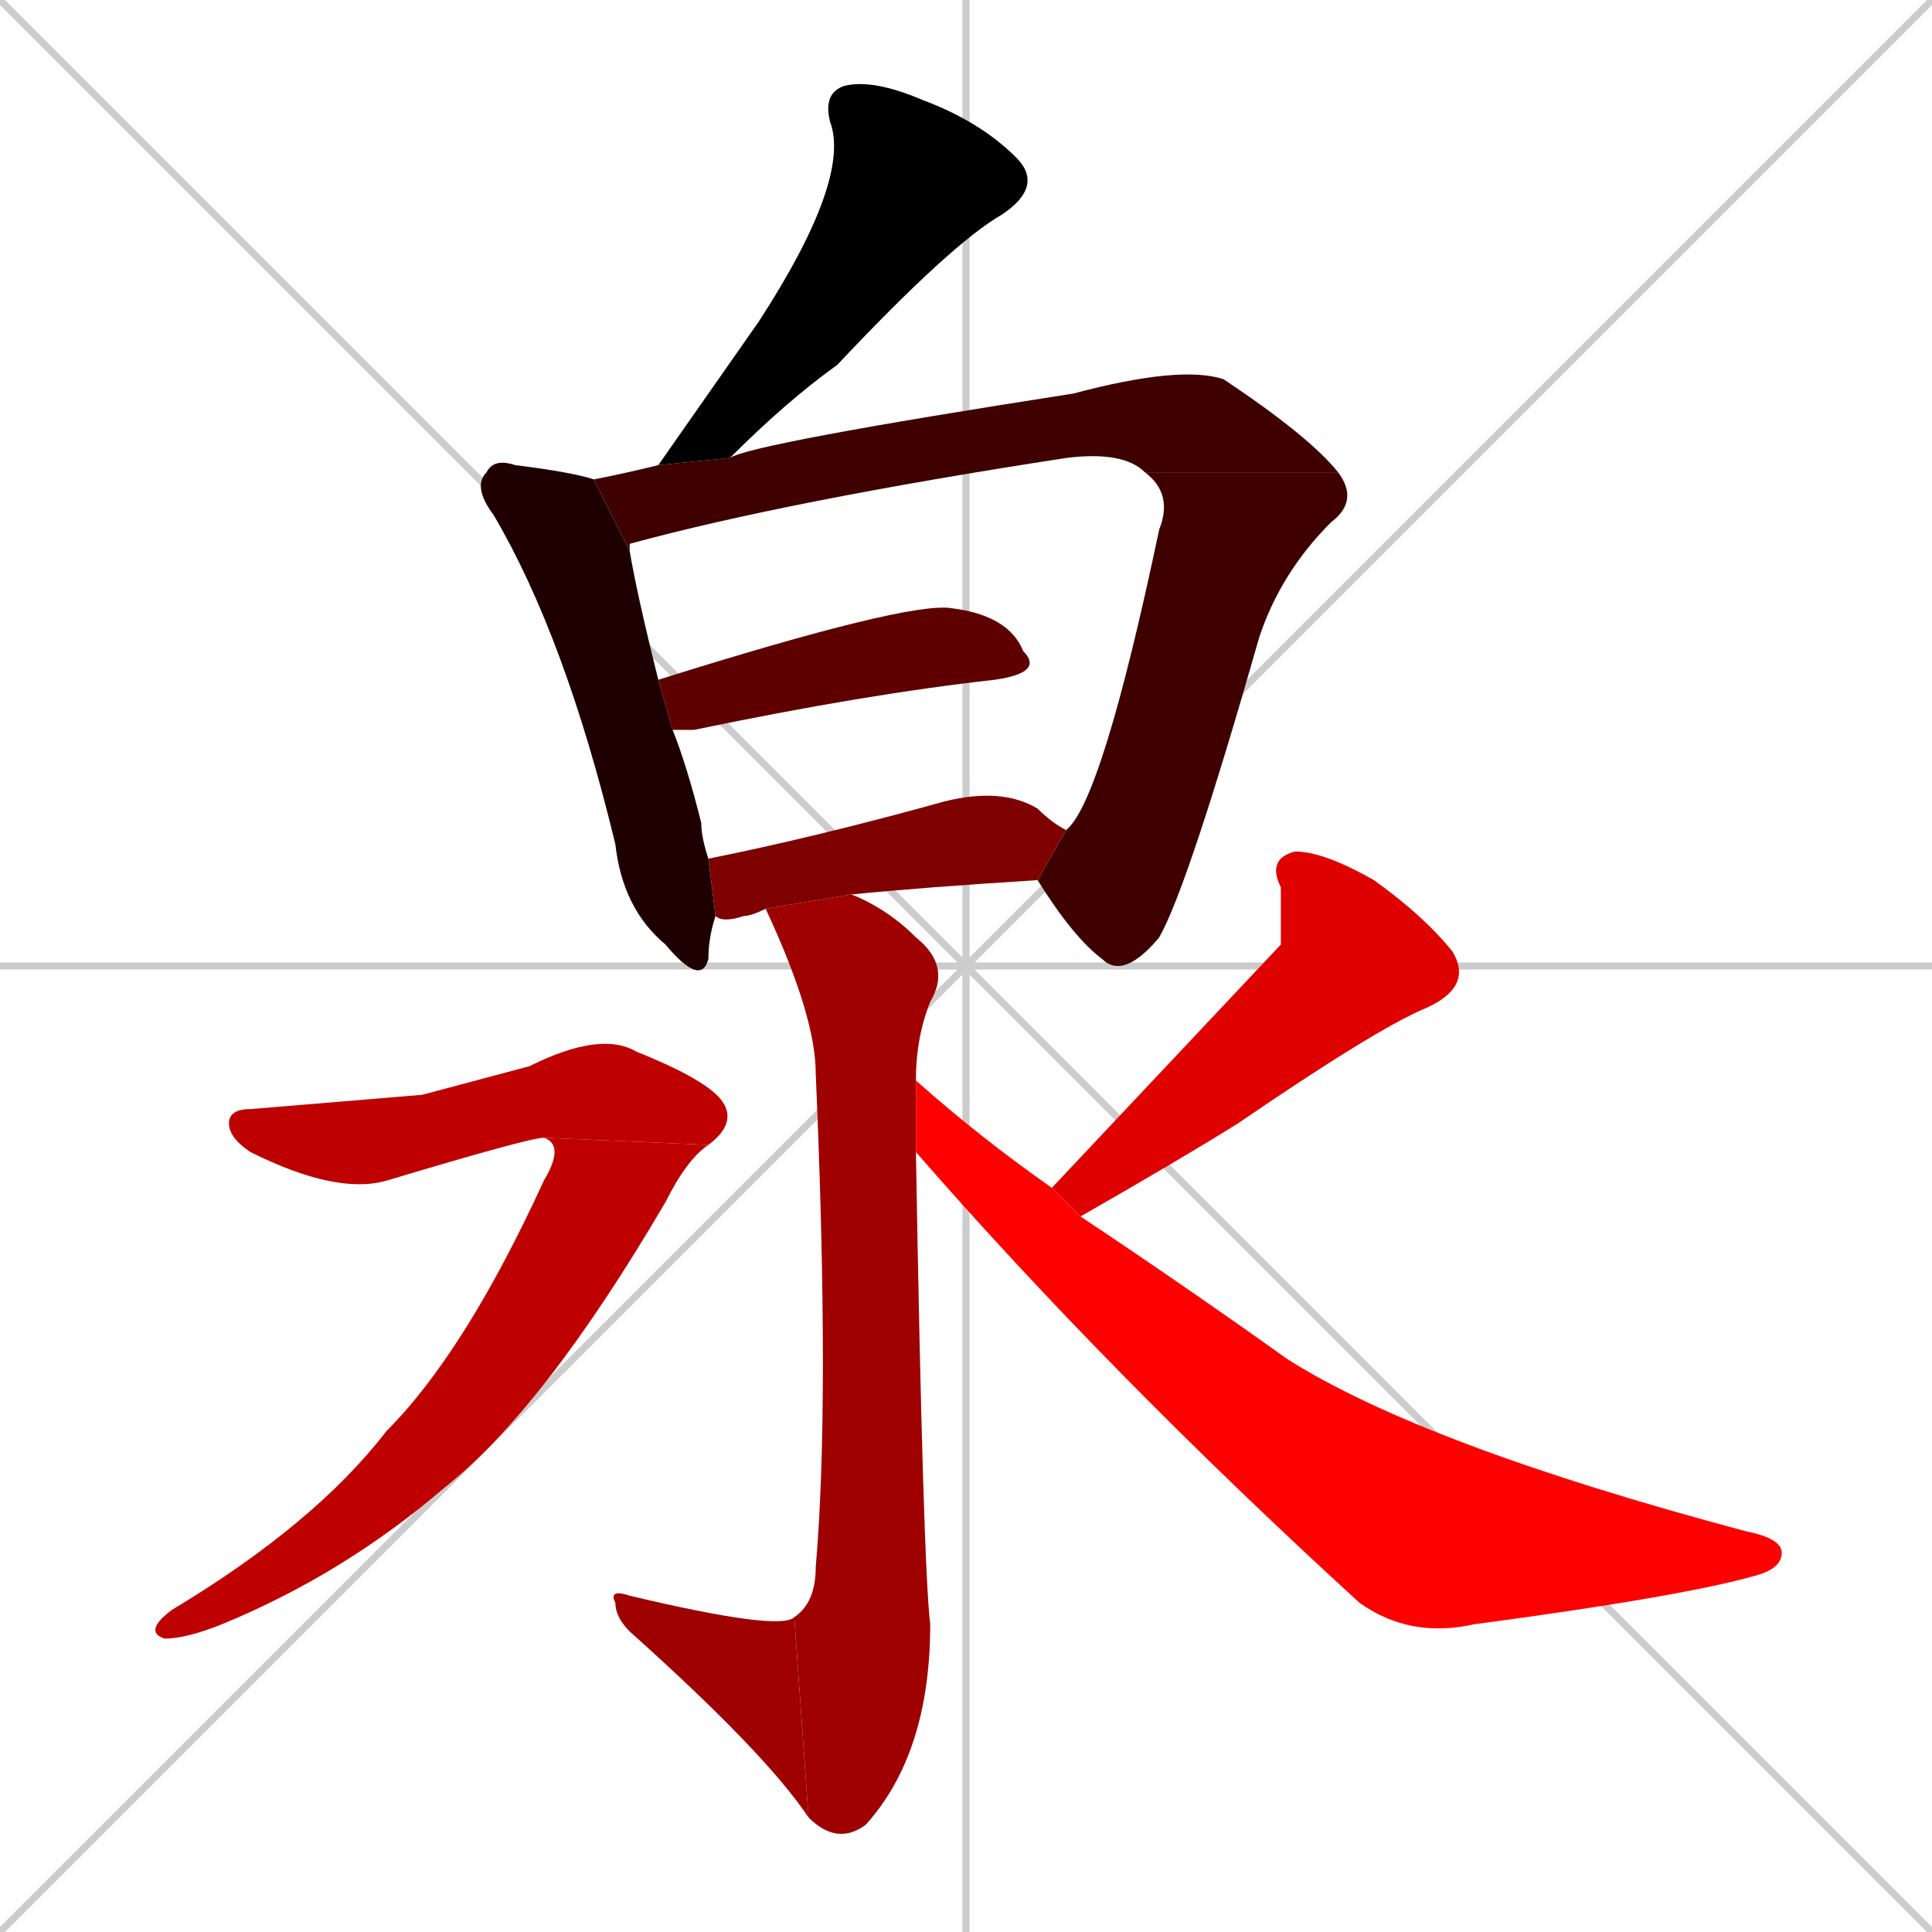 <svg xmlns="http://www.w3.org/2000/svg" xmlns:xlink="http://www.w3.org/1999/xlink" width="270" height="270"><path d="M 0 0 L 270 270 M 270 0 L 0 270 M 135 0 L 135 270 M 0 135 L 270 135" stroke="#CCCCCC" /><path d="M 92 65 Q 99 55 106 45 Q 119 25 116 17 Q 115 13 118 12 Q 122 11 129 14 Q 137 17 142 22 Q 146 26 140 30 Q 133 34 117 51 Q 110 56 102 64" fill="#000000" /><path d="M 100 128 Q 99 131 99 134 Q 98 138 93 132 Q 87 127 86 118 Q 79 89 69 72 Q 66 68 68 66 Q 69 64 72 65 Q 80 66 83 67 L 88 77 Q 89 83 92 95 L 94 102 Q 96 107 98 115 Q 98 117 99 120" fill="#1f0000" /><path d="M 83 67 Q 88 66 92 65 L 102 64 Q 105 62 150 55 Q 165 51 171 53 Q 183 61 187 66 L 160 66 Q 157 63 149 64 Q 110 70 88 76 Q 88 76 88 77" fill="#3f0000" /><path d="M 149 116 Q 154 112 162 74 Q 164 69 160 66 L 187 66 Q 190 70 186 73 Q 179 80 176 89 Q 166 124 162 131 Q 157 137 154 134 Q 150 131 145 123" fill="#3f0000" /><path d="M 92 95 Q 127 84 133 85 Q 141 86 143 91 Q 146 94 139 95 Q 121 97 97 102 Q 95 102 94 102" fill="#5f0000" /><path d="M 107 127 Q 105 128 104 128 Q 101 129 100 128 L 99 120 Q 114 117 132 112 Q 140 110 145 113 Q 147 115 149 116 L 145 123 Q 129 124 119 125" fill="#7f0000" /><path d="M 128 161 Q 129 219 130 227 Q 130 245 121 255 Q 117 258 113 254 L 111 226 Q 114 224 114 219 Q 116 196 114 150 Q 114 142 107 127 L 119 125 Q 124 127 128 131 Q 133 135 130 140 Q 128 145 128 151" fill="#9f0000" /><path d="M 113 254 Q 107 245 88 228 Q 86 226 86 224 Q 85 222 88 223 Q 109 228 111 226" fill="#9f0000" /><path d="M 59 153 L 74 149 Q 84 144 89 147 Q 99 151 101 154 Q 103 157 99 160 L 76 159 Q 74 159 54 165 Q 47 167 35 161 Q 32 159 32 157 Q 32 155 35 155" fill="#bf0000" /><path d="M 99 160 Q 96 162 93 168 Q 76 197 62 208 Q 48 220 31 227 Q 26 229 23 229 Q 20 228 24 225 Q 44 213 54 200 Q 65 189 76 165 Q 79 160 76 159" fill="#bf0000" /><path d="M 179 132 L 179 124 Q 177 120 181 119 Q 185 119 192 123 Q 199 128 203 133 Q 206 138 199 141 Q 192 144 173 157 Q 165 162 151 170 L 147 166" fill="#df0000" /><path d="M 151 170 Q 166 180 180 190 Q 199 202 244 214 Q 249 215 249 217 Q 249 219 246 220 Q 236 223 206 227 Q 197 229 190 224 Q 155 192 128 161 L 128 151 Q 137 159 147 166" fill="#ff0000" /></svg>